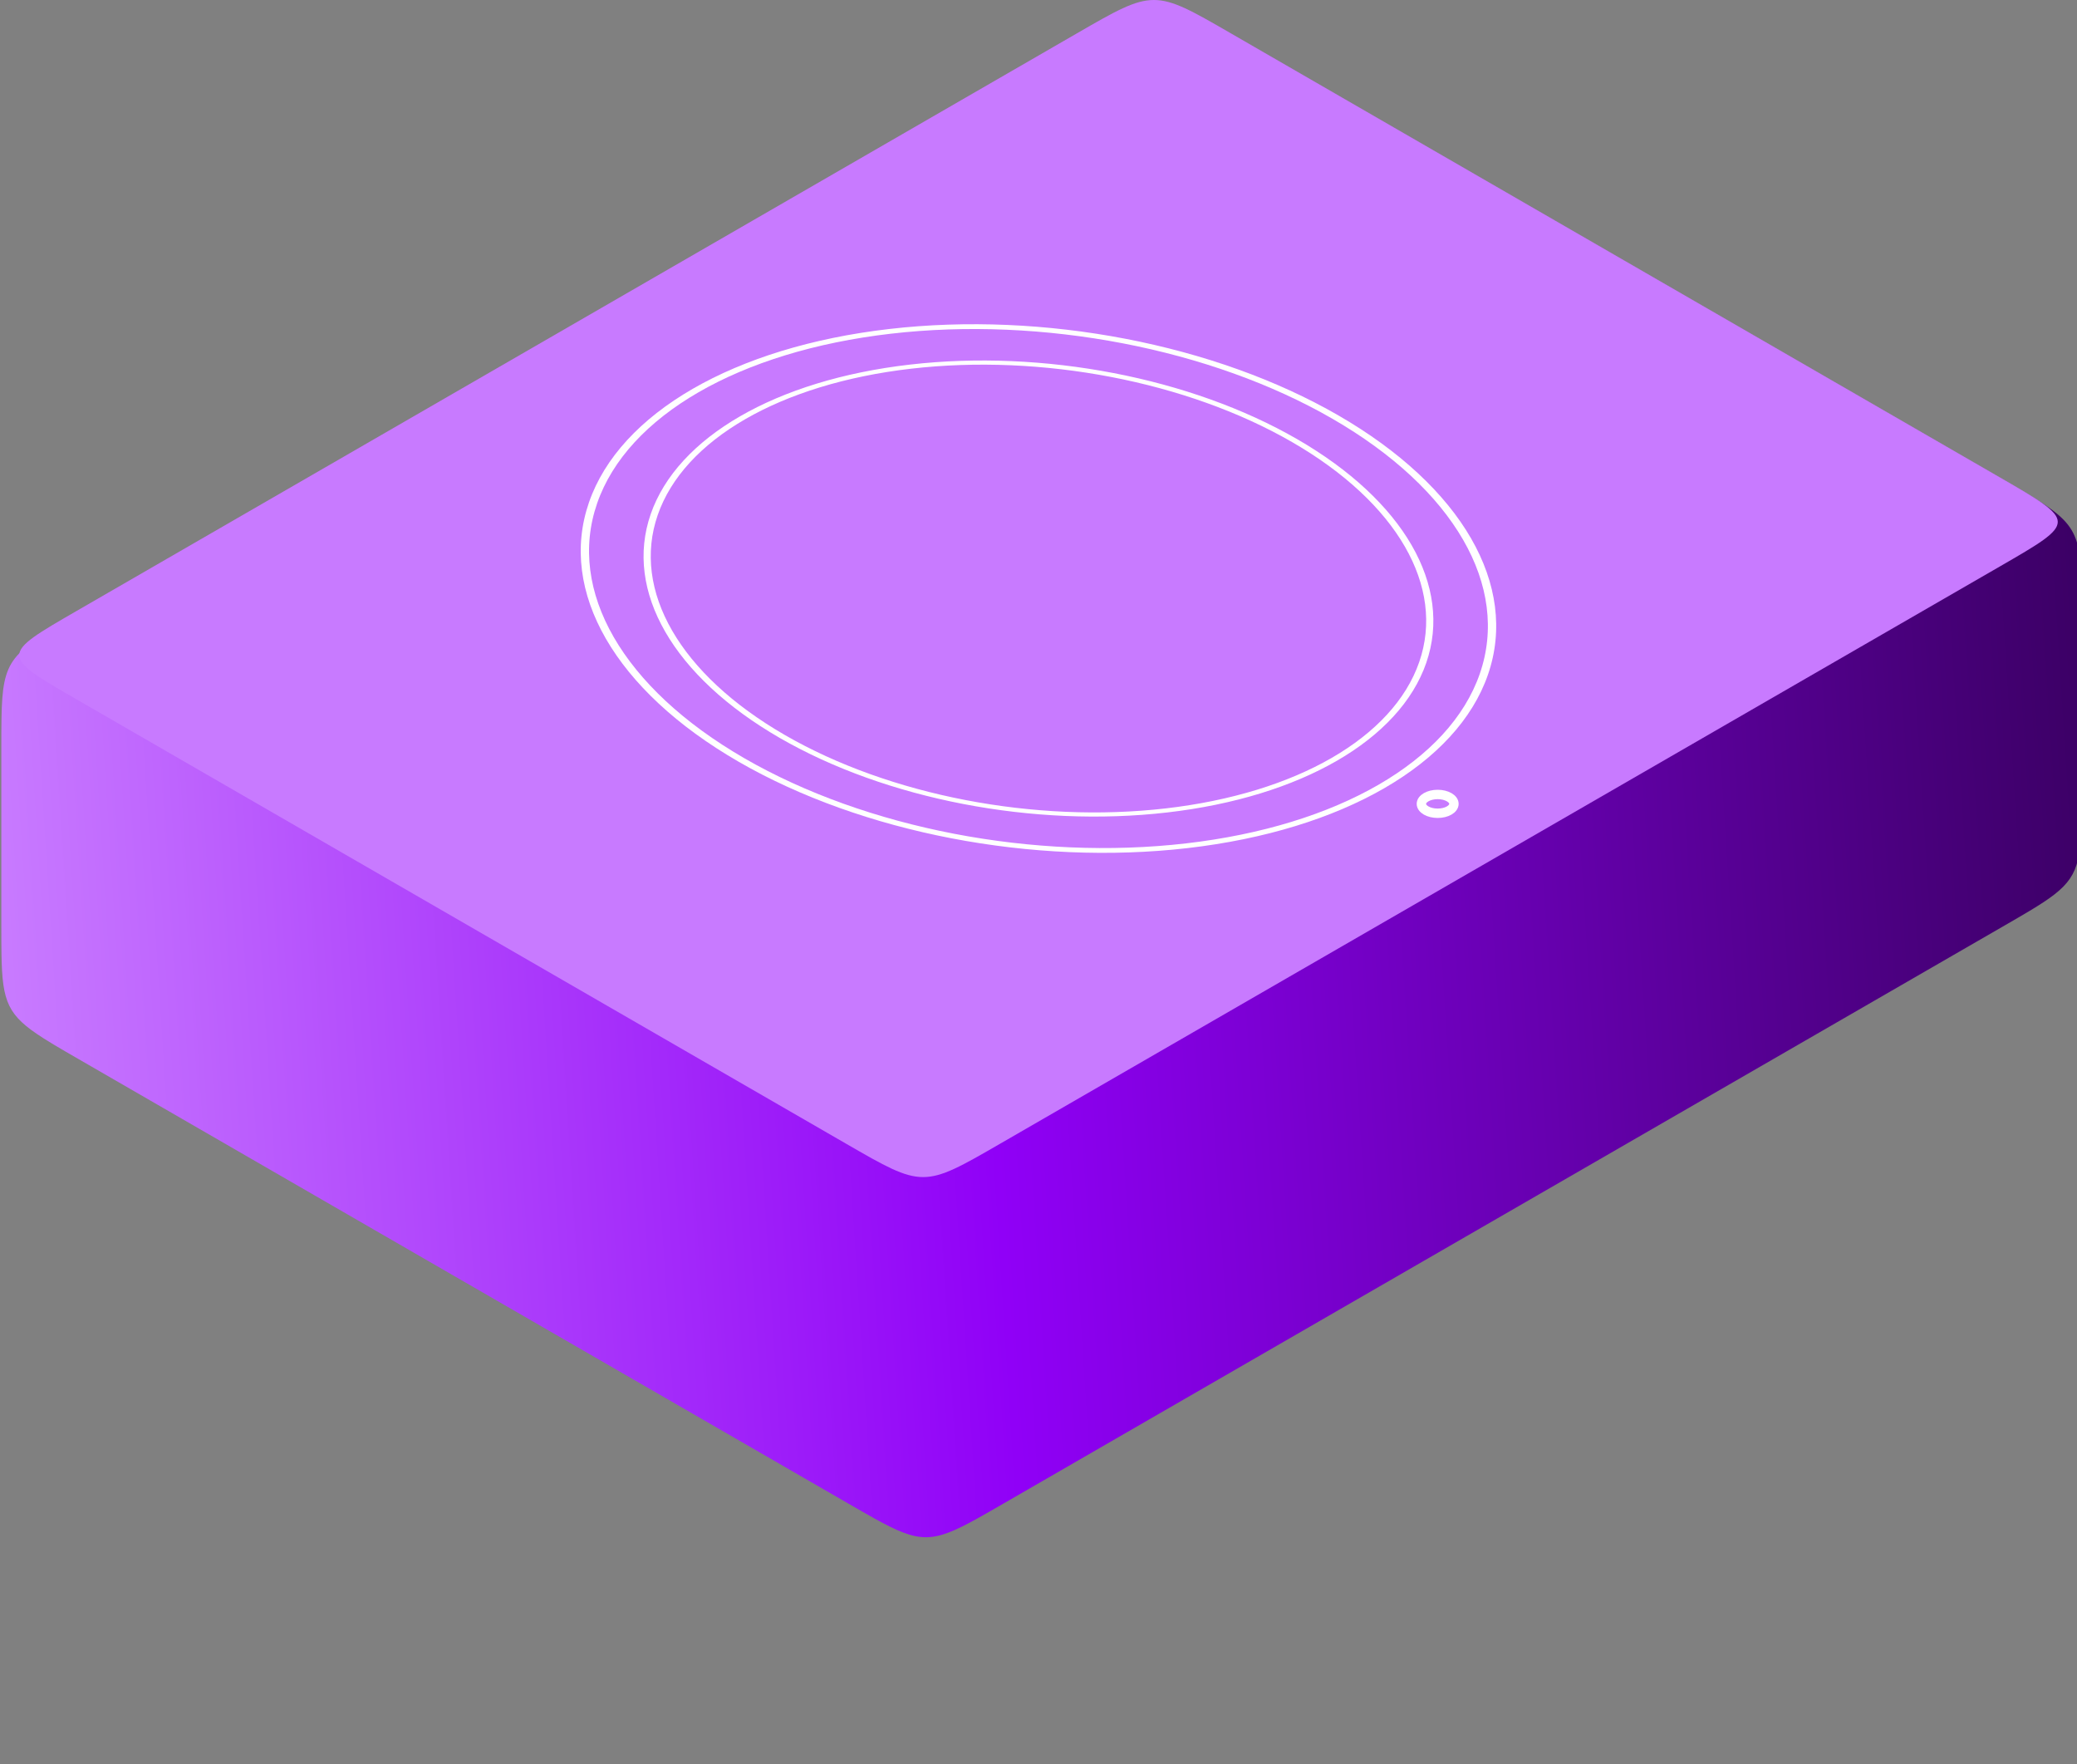 <?xml version="1.0" encoding="UTF-8" standalone="no"?>
<svg
   xmlns:dc="http://purl.org/dc/elements/1.1/"
   xmlns:cc="http://creativecommons.org/ns#"
   xmlns:rdf="http://www.w3.org/1999/02/22-rdf-syntax-ns#"
   xmlns:svg="http://www.w3.org/2000/svg"
   xmlns="http://www.w3.org/2000/svg"
   xmlns:xlink="http://www.w3.org/1999/xlink"
   xmlns:sodipodi="http://sodipodi.sourceforge.net/DTD/sodipodi-0.dtd"
   xmlns:inkscape="http://www.inkscape.org/namespaces/inkscape"
   width="116.914mm"
   height="99.296mm"
   viewBox="0 0 116.914 99.296"
   version="1.1"
   id="svg8"
   inkscape:version="1.0.2 (e86c870879, 2021-01-15, custom)"
   sodipodi:docname="back.svg">
  <rect x="0" y="0" width="116.914" height="99.296" fill="#808080" stroke="none"/>
  <defs
     id="defs2">
    <linearGradient
       inkscape:collect="always"
       id="linearGradient2921">
      <stop
         style="stop-color:#3c0066;stop-opacity:1"
         offset="0"
         id="stop2917" />
      <stop
         style="stop-color:#9000f7;stop-opacity:1"
         offset="0.533"
         id="stop2925" />
      <stop
         style="stop-color:#c87aff;stop-opacity:1"
         offset="1"
         id="stop2919" />
    </linearGradient>
    <linearGradient
       inkscape:collect="always"
       xlink:href="#linearGradient2921"
       id="linearGradient2923"
       x1="621.902"
       y1="472.441"
       x2="180.024"
       y2="500.787"
       gradientUnits="userSpaceOnUse" />
  </defs>
  <sodipodi:namedview
     id="base"
     pagecolor="#ffffff"
     bordercolor="#666666"
     borderopacity="1.0"
     inkscape:pageopacity="0.0"
     inkscape:pageshadow="2"
     inkscape:zoom="1.1909911"
     inkscape:cx="197.26841"
     inkscape:cy="127.12717"
     inkscape:document-units="mm"
     inkscape:current-layer="layer5"
     inkscape:document-rotation="0"
     showgrid="true"
     inkscape:window-width="1920"
     inkscape:window-height="1002"
     inkscape:window-x="-8"
     inkscape:window-y="-8"
     inkscape:window-maximized="1">
    <inkscape:grid
       type="xygrid"
       id="grid5508"
       visible="false" />
    <inkscape:grid
       type="axonomgrid"
       id="grid5577" />
  </sodipodi:namedview>
  <g
     inkscape:groupmode="layer"
     id="layer9"
     inkscape:label="fond"
     style="display:inline"
     transform="translate(-47.631,-85.625)"
     sodipodi:insensitive="true">
    <path
       id="path12-7"
       style="display:inline;fill:url(#linearGradient2923);fill-opacity:1;stroke:none;stroke-width:1px;stroke-linecap:butt;stroke-linejoin:miter;stroke-opacity:1"
       d="m 422.086,324.504 c -2.344,0.086 -6.291,2.366 -12.939,6.205 L 196.391,453.543 c -14.332,8.275 -16.113,9.307 -16.334,22.127 -0.031,1.819 -0.033,3.873 -0.033,6.221 v 37.795 c 0,2.362 0.001,4.429 0.033,6.219 0.174,10.076 1.339,12.88 8.777,17.633 0.061,0.039 0.124,0.08 0.186,0.119 0.494,0.314 1.022,0.639 1.572,0.973 0.216,0.131 0.438,0.269 0.664,0.404 1.506,0.901 3.197,1.88 5.135,2.998 l 163.658,94.488 c 2.049,1.183 3.842,2.218 5.41,3.086 0.007,0.004 0.017,0.01 0.023,0.014 9.589,5.315 12.274,5.315 21.863,0 0.009,-0.005 0.022,-0.013 0.031,-0.018 1.566,-0.867 3.357,-1.901 5.402,-3.082 L 605.535,519.686 c 2.046,-1.181 3.837,-2.216 5.371,-3.139 8.631,-5.184 10.482,-7.596 10.881,-16.395 0.004,-0.09 0.01,-0.182 0.014,-0.273 0.024,-0.58 0.041,-1.195 0.055,-1.832 0.005,-0.246 0.013,-0.499 0.018,-0.756 0.027,-1.756 0.029,-3.713 0.029,-5.953 v -37.795 c 0,-2.348 1.9e-4,-4.4 -0.031,-6.219 -0.222,-12.82 -2.004,-13.852 -16.336,-22.127 L 441.877,330.709 c -6.649,-3.839 -10.596,-6.119 -12.939,-6.205 -3.426,-0.126 -3.426,4.434 -3.426,15.654 0,-11.22 -8e-5,-15.78 -3.426,-15.654 z m 3.426,53.449 c 0,18.898 -6.1e-4,18.897 16.365,28.346 -16.366,-9.449 -16.365,-9.449 -32.73,0 16.366,-9.449 16.365,-9.448 16.365,-28.346 z"
       transform="scale(0.265)" />
  </g>
  <g
     inkscape:groupmode="layer"
     id="layer10"
     inkscape:label="haut"
     style="display:inline"
     transform="translate(-47.631,-85.625)">
    <path
       style="display:inline;fill:#c87aff;fill-opacity:1;stroke:none;stroke-width:0.265px;stroke-linecap:butt;stroke-linejoin:miter;stroke-opacity:1"
       d="m 51.962,125 43.301,25 c 4.33,2.5 4.33,2.5 8.66,0 l 56.292,-32.5 c 4.33,-2.5 4.33,-2.5 0,-5 -20.708,-11.956 -29.681,-17.136 -43.301,-25 -4.33,-2.5 -4.33,-2.5 -8.66,0 L 51.962,120 c -4.33,2.5 -4.33,2.5 0,5 z"
       id="path12"
       sodipodi:nodetypes="ccccccccc" />
  </g>
  <g
     inkscape:groupmode="layer"
     id="layer5"
     inkscape:label="haut 1"
     style="display:inline">
    <circle
       style="fill:#000000;fill-opacity:1;fill-rule:evenodd;stroke:none;stroke-width:0.272"
       id="path5579"
       cx="-17.72"
       cy="65.916"
       transform="matrix(0.327,-0.945,0.982,0.189,0,0)"
       r="0" />
    <circle
       style="display:inline;fill:#000000;fill-opacity:1;fill-rule:evenodd;stroke:none;stroke-width:0.272"
       id="path5579-9"
       cx="-22.843"
       cy="70.183"
       transform="matrix(0.327,-0.945,0.982,0.189,0,0)"
       r="0" />
    <circle
       style="display:inline;fill:#000000;fill-opacity:1;fill-rule:evenodd;stroke:none;stroke-width:0.272"
       id="path5579-6"
       cx="-22.843"
       cy="70.183"
       transform="matrix(0.327,-0.945,0.982,0.189,0,0)"
       r="0" />
    <circle
       style="display:inline;fill:#000000;fill-opacity:1;fill-rule:evenodd;stroke:none;stroke-width:0.272"
       id="path5579-3"
       cx="-16.195"
       cy="65.888"
       transform="matrix(0.327,-0.945,0.982,0.189,0,0)"
       r="0" />
    <circle
       style="display:inline;fill:#000000;fill-opacity:1;fill-rule:evenodd;stroke:none;stroke-width:0.272"
       id="path5579-5"
       cx="-21.445"
       cy="67.638"
       transform="matrix(0.327,-0.945,0.982,0.189,0,0)"
       r="0" />
    <circle
       style="display:inline;fill:#000000;fill-opacity:1;fill-rule:evenodd;stroke:none;stroke-width:0.272"
       id="path5579-7"
       cx="-19.345"
       cy="66.938"
       transform="matrix(0.327,-0.945,0.982,0.189,0,0)"
       r="0" />
    <circle
       style="display:inline;fill:#000000;fill-opacity:1;fill-rule:evenodd;stroke:none;stroke-width:0.272"
       id="path5579-79"
       cx="-19.345"
       cy="66.938"
       transform="matrix(0.327,-0.945,0.982,0.189,0,0)"
       r="0" />
    <circle
       style="display:inline;fill:#000000;fill-opacity:1;fill-rule:evenodd;stroke:none;stroke-width:0.272"
       id="path5579-90"
       cx="-19.345"
       cy="66.938"
       transform="matrix(0.327,-0.945,0.982,0.189,0,0)"
       r="0" />
    <circle
       style="display:inline;fill:#000000;fill-opacity:1;fill-rule:evenodd;stroke:none;stroke-width:0.272"
       id="path5579-97"
       cx="-19.345"
       cy="66.938"
       transform="matrix(0.327,-0.945,0.982,0.189,0,0)"
       r="0" />
    <circle
       style="display:inline;fill:#000000;fill-opacity:1;fill-rule:evenodd;stroke:none;stroke-width:0.272"
       id="path5579-8"
       cx="-19.345"
       cy="66.938"
       transform="matrix(0.327,-0.945,0.982,0.189,0,0)"
       r="0" />
    <circle
       style="display:inline;fill:#000000;fill-opacity:1;fill-rule:evenodd;stroke:none;stroke-width:0.272"
       id="path5579-2"
       cx="-19.345"
       cy="66.938"
       transform="matrix(0.327,-0.945,0.982,0.189,0,0)"
       r="0" />
    <circle
       style="display:inline;fill:#000000;fill-opacity:1;fill-rule:evenodd;stroke:none;stroke-width:0.272"
       id="path5579-81"
       cx="-19.345"
       cy="66.938"
       transform="matrix(0.327,-0.945,0.982,0.189,0,0)"
       r="0" />
    <circle
       style="display:inline;fill:#000000;fill-opacity:1;fill-rule:evenodd;stroke:none;stroke-width:0.272"
       id="path5579-94"
       cx="-19.345"
       cy="66.938"
       transform="matrix(0.327,-0.945,0.982,0.189,0,0)"
       r="0" />
    <circle
       style="display:inline;fill:#000000;fill-opacity:1;fill-rule:evenodd;stroke:none;stroke-width:0.272"
       id="path5579-89"
       cx="-19.345"
       cy="66.938"
       transform="matrix(0.327,-0.945,0.982,0.189,0,0)"
       r="0" />
    <circle
       style="display:inline;fill:#000000;fill-opacity:1;fill-rule:evenodd;stroke:none;stroke-width:0.272"
       id="path5579-940"
       cx="-23.344"
       cy="61.072"
       transform="matrix(0.327,-0.945,0.982,0.189,0,0)"
       r="0" />
    <circle
       style="display:inline;fill:#000000;fill-opacity:1;fill-rule:evenodd;stroke:none;stroke-width:0.272"
       id="path5579-80"
       cx="-15.802"
       cy="63.037"
       transform="matrix(0.327,-0.945,0.982,0.189,0,0)"
       r="0" />
    <circle
       style="display:inline;fill:#000000;fill-opacity:1;fill-rule:evenodd;stroke:none;stroke-width:0.272"
       id="path5579-4"
       cx="-22.678"
       cy="67.729"
       transform="matrix(0.327,-0.945,0.982,0.189,0,0)"
       r="0" />
    <ellipse
       style="fill:#c87aff;fill-rule:evenodd;stroke:#ffffff;stroke-width:0.382;stroke-opacity:1;fill-opacity:1"
       id="path899"
       cx="0.625"
       cy="66.875"
       rx="19.301"
       ry="22.286"
       transform="matrix(0.866,-0.5,0.866,0.5,0,0)" />
    <ellipse
       style="display:inline;fill:#c87aff;fill-opacity:1;fill-rule:evenodd;stroke:#ffffff;stroke-width:0.33;stroke-opacity:1"
       id="path899-5"
       cx="0.625"
       cy="66.875"
       rx="16.651"
       ry="19.227"
       transform="matrix(0.866,-0.5,0.866,0.5,0,0)" />
    <ellipse
       style="fill:#c87aff;fill-opacity:1;fill-rule:evenodd;stroke:#ffffff;stroke-width:0.529;stroke-opacity:1"
       id="path970"
       cx="80.926"
       cy="45.244"
       rx="0.916"
       ry="0.529" />
  </g>
</svg>
